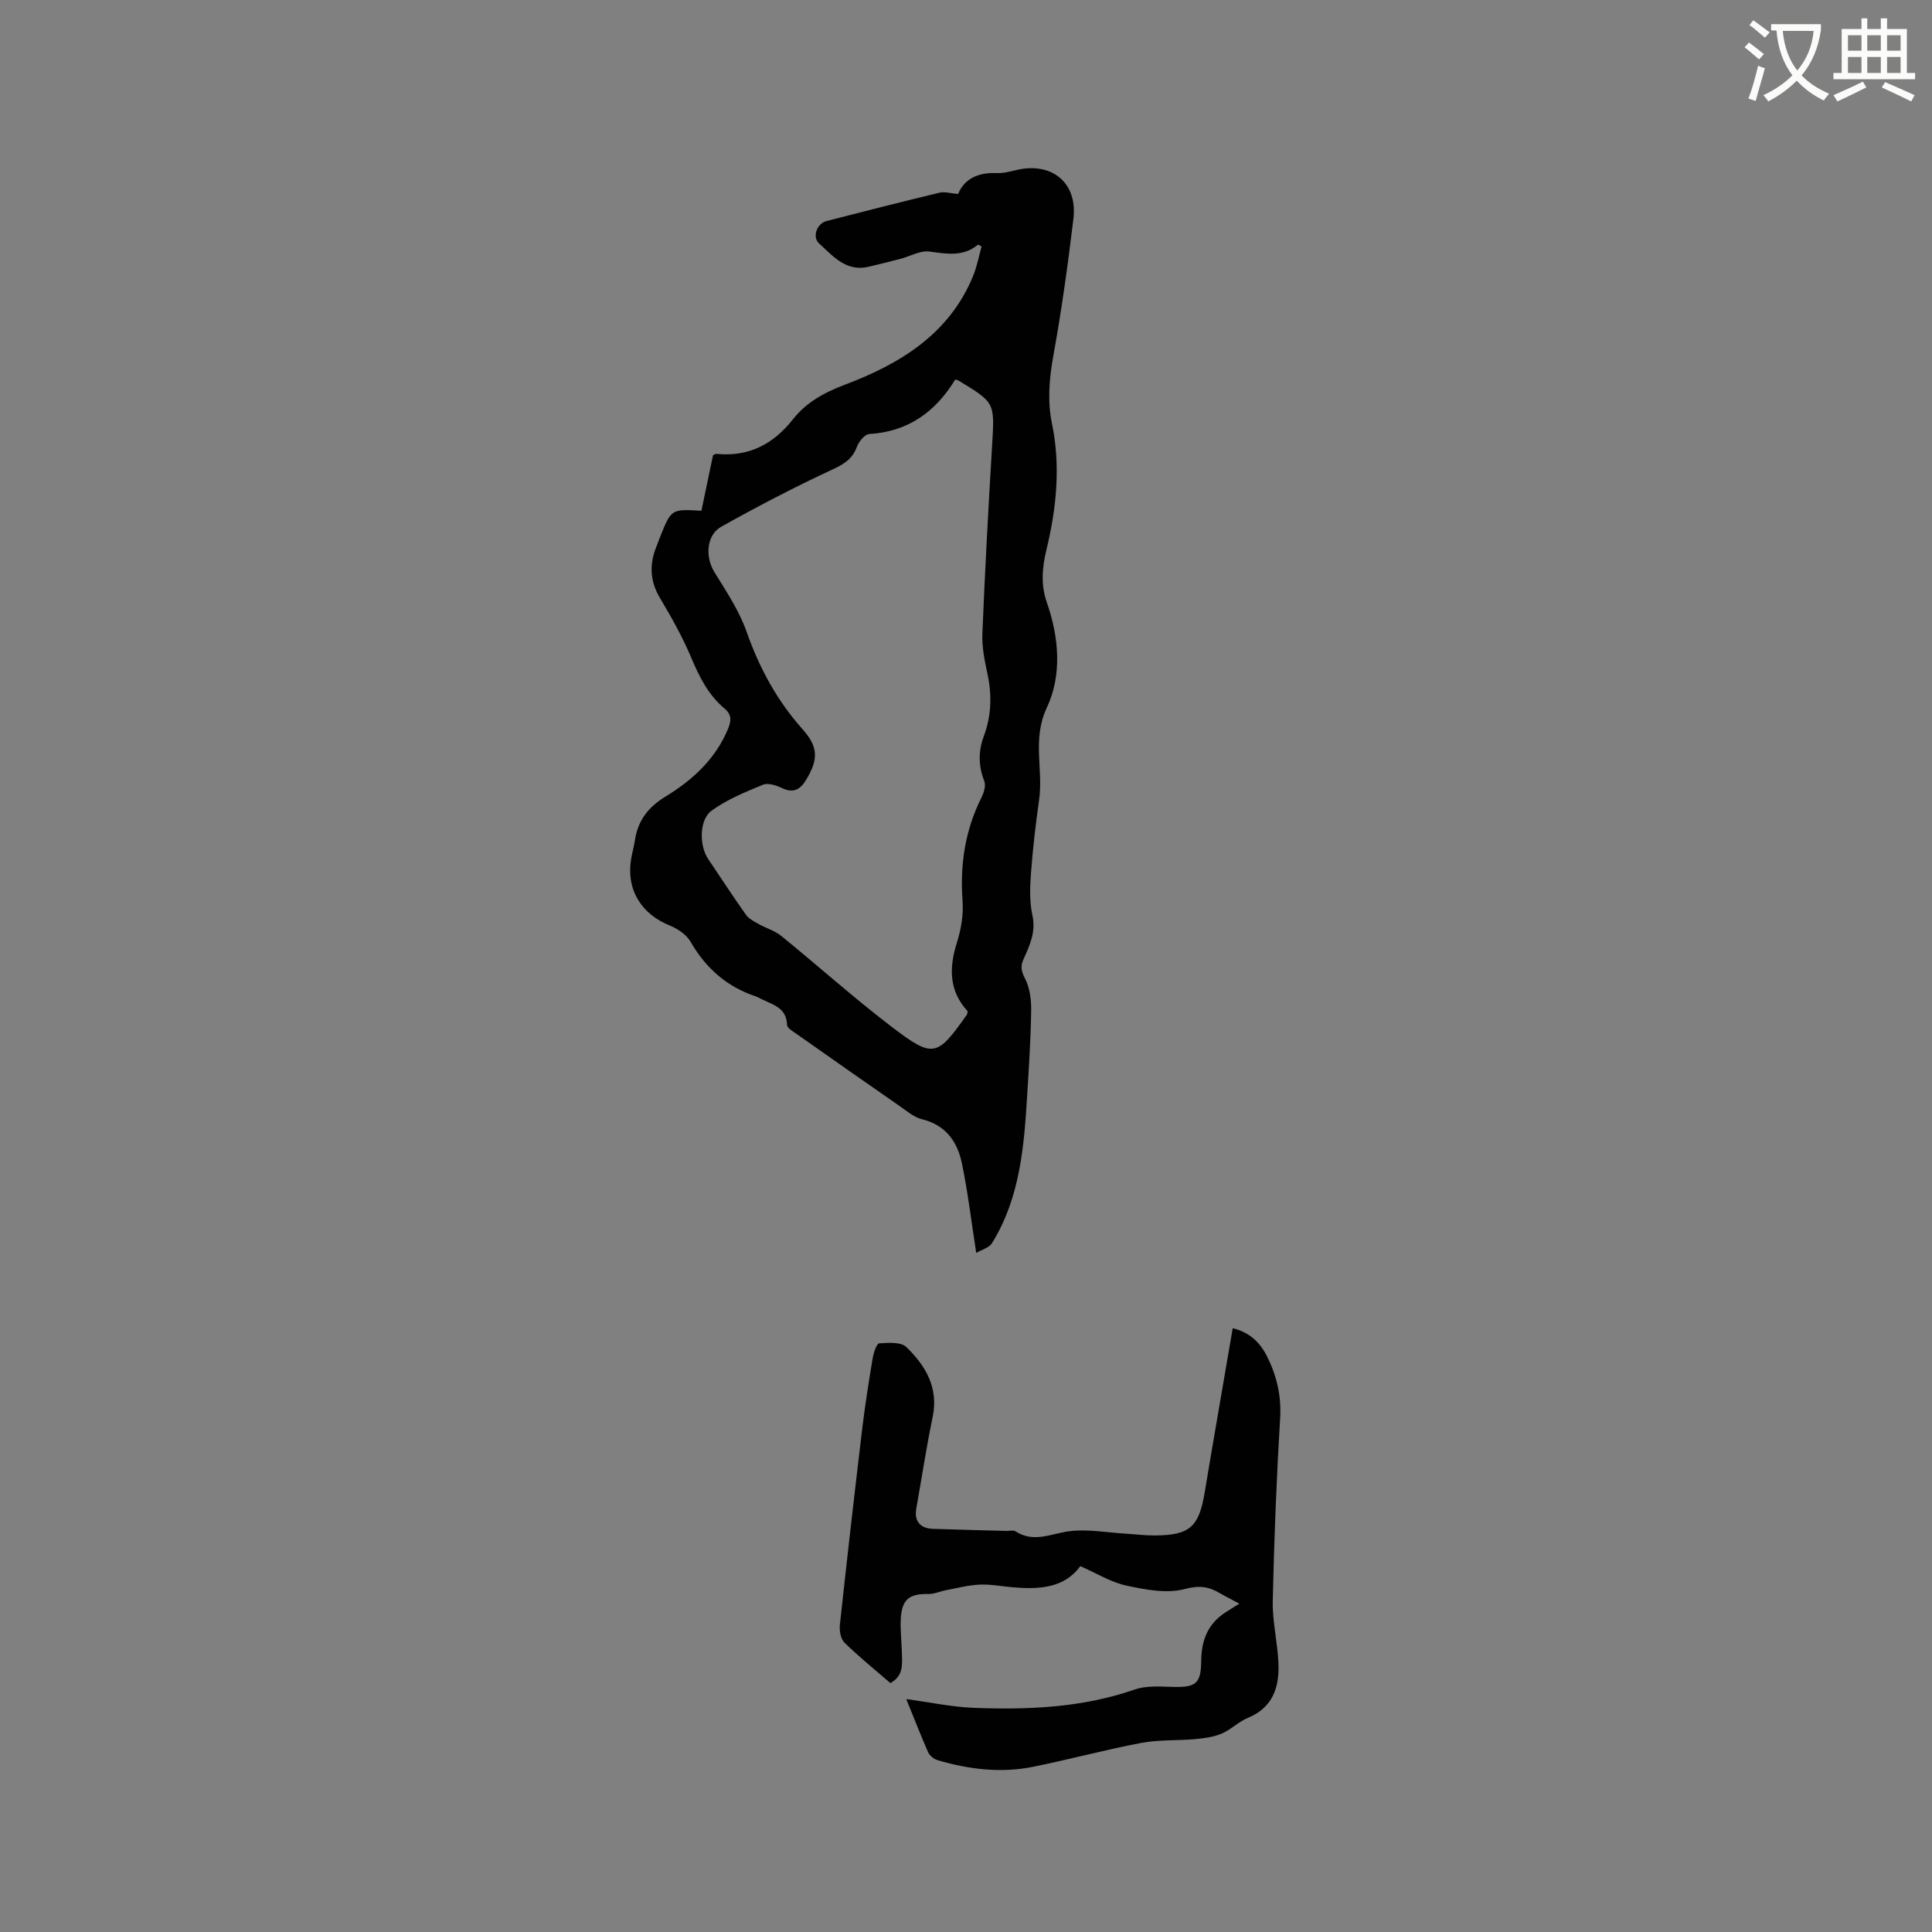 <svg enable-background="new 0 0 400 400" viewBox="0 0 400 400" xmlns="http://www.w3.org/2000/svg"><rect x="0" y="0" width="400" height="400" fill="#808080" stroke="none"/><path d="m362.1 8.8c1.1.8 2.1 1.6 3.1 2.4l-1 1.1c-1.3-1.1-2.3-2-3-2.5zm1.9 4.8c.5.2.9.4 1.4.5-.6 2.3-1.3 4.5-1.9 6.8l-1.5-.5c.8-2.1 1.4-4.3 2-6.8zm-1-9.4c1.3.9 2.4 1.8 3.4 2.5l-1 1.1c-1.4-1.2-2.4-2.1-3.2-2.6zm3.7 2.2v-1.4h10.3v1.2c-.5 3.6-1.8 6.8-4 9.4 1.5 1.6 3.4 2.8 5.7 3.8-.3.4-.7.8-1.1 1.4-2.3-1.1-4.1-2.5-5.6-4.1-1.6 1.6-3.6 3.1-5.9 4.3-.3-.5-.7-.9-1-1.3 2.4-1.1 4.4-2.5 6-4.1-1.9-2.5-3-5.6-3.3-9.3h-1.1zm8.8 0h-6.4c.3 3.3 1.3 6 3 8.2 2-2.3 3.1-5.1 3.4-8.2z" fill="#fbfcfa"/><path d="m385.3 3.8h1.3v2.2h2.8v-2.2h1.3v2.2h4.1v9.1h1.7v1.3h-16.9v-1.3h1.7v-9.1h4.1v-2.2zm.4 13.1.7 1.2c-1.8.9-3.8 1.9-6 2.9-.2-.4-.5-.8-.8-1.3 2.3-1 4.3-1.9 6.1-2.8zm-3.1-6.4h2.8v-3.2h-2.8zm0 4.6h2.8v-3.3h-2.8zm4-4.6h2.8v-3.2h-2.8zm0 4.6h2.8v-3.3h-2.8zm3.7 1.9c2.1.9 4.1 1.8 6.1 2.7l-.7 1.3c-2.2-1.1-4.2-2-6.1-2.9zm3.2-9.7h-2.8v3.2h2.8zm-2.8 7.8h2.8v-3.3h-2.8z" fill="#fbfcfa"/><g fill="#010101"><path d="m202.12 259.4c-1.08-6.94-1.77-12.82-2.98-18.59-.93-4.43-3.33-7.88-8.24-9.08-1.66-.41-3.14-1.69-4.61-2.71-7.14-4.95-14.25-9.94-21.35-14.94-.76-.53-1.97-1.23-1.99-1.87-.1-3.61-3-4.21-5.38-5.4-.38-.19-.75-.41-1.15-.54-5.98-2-10.31-5.85-13.46-11.31-.85-1.47-2.66-2.68-4.29-3.34-5.99-2.42-9.07-7.52-7.99-13.85.21-1.25.57-2.48.76-3.73.61-4.12 2.7-6.9 6.38-9.14 5.54-3.38 10.34-7.75 12.92-14.03.66-1.62.79-2.9-.74-4.18-3.33-2.79-5.2-6.51-6.87-10.49-1.8-4.27-4.09-8.37-6.47-12.35-2.17-3.63-2.24-7.16-.67-10.91.25-.59.44-1.19.68-1.78 2.31-5.78 2.31-5.78 8.55-5.41.8-3.81 1.61-7.7 2.41-11.52.31-.12.51-.28.7-.26 6.66.65 11.71-1.94 15.84-7.16 2.73-3.45 6.33-5.49 10.75-7.16 11.31-4.26 21.62-10.45 26.55-22.52.81-1.99 1.2-4.14 1.76-6.11-.58-.28-.73-.39-.76-.36-3.07 2.55-6.45 1.9-10.04 1.42-1.92-.26-4.03 1-6.06 1.53-2.14.56-4.3 1.07-6.44 1.6-4.71 1.16-7.44-2.16-10.34-4.8-1.49-1.35-.46-4.14 1.54-4.65 7.79-2 15.58-3.99 23.4-5.87 1.05-.25 2.26.14 3.84.27 1.29-3.17 4.19-4.5 8.06-4.33 1.45.07 2.93-.4 4.38-.71 7.17-1.51 12.31 2.87 11.43 10.17-1.14 9.46-2.44 18.91-4.14 28.27-.87 4.78-1.27 9.44-.3 14.15 1.82 8.82.93 17.51-1.15 26.13-.89 3.69-1.19 7.27.09 10.91 2.55 7.26 3.14 15.08 0 21.75-3.09 6.57-.71 12.77-1.6 19.05-.71 5.03-1.3 10.09-1.68 15.16-.22 2.92-.33 5.98.29 8.8.76 3.47-.56 6.23-1.85 9.1-.67 1.49-.45 2.49.33 4.01.99 1.93 1.3 4.39 1.26 6.61-.08 5.79-.46 11.57-.81 17.35-.65 10.68-1.46 21.36-7.29 30.79-.61.99-2.18 1.38-3.27 2.03zm-4.34-180.83c-4.12 6.75-9.8 10.81-17.82 11.29-.93.06-2.16 1.58-2.56 2.67-.97 2.64-2.85 3.65-5.3 4.79-7.73 3.6-15.32 7.56-22.77 11.73-3.14 1.76-3.32 6.32-1.44 9.37 2.47 4.01 5.17 8.04 6.71 12.44 2.64 7.52 6.31 14.23 11.6 20.17 3.25 3.65 3.24 6.19.7 10.43-1.2 2-2.64 2.83-5 1.7-1.18-.56-2.88-1.12-3.93-.69-3.67 1.51-7.44 3.05-10.62 5.35-2.62 1.89-2.59 7.27-.75 10 2.6 3.86 5.15 7.77 7.84 11.57.6.84 1.69 1.38 2.63 1.92 1.52.86 3.32 1.36 4.65 2.44 7.72 6.27 15.14 12.94 23.05 18.96 8.45 6.43 9.26 6.08 15.39-2.6.11-.16.11-.4.19-.73-3.84-4.17-3.91-8.92-2.25-14.16.87-2.75 1.4-5.82 1.19-8.67-.56-7.54.52-14.65 3.91-21.43.5-1 .95-2.46.59-3.38-1.23-3.15-1.27-6.18-.11-9.29 1.56-4.19 1.71-8.43.79-12.8-.59-2.79-1.2-5.67-1.08-8.48.53-13.02 1.24-26.04 2.02-39.05.52-8.75.62-8.74-6.93-13.31-.06-.06-.17-.07-.7-.24z"/><path d="m187.63 351.78c4.85.65 9.41 1.63 13.99 1.81 11.25.43 22.42-.02 33.26-3.78 2.35-.82 5.12-.64 7.69-.56 4.9.15 6.08-.53 6.12-5.26.04-4.24 1.27-7.63 4.83-10.03.88-.6 1.81-1.14 3.08-1.94-2.02-1.08-3.06-1.59-4.06-2.18-2.3-1.36-4.25-1.65-7.24-.85-3.72.99-8.14.14-12.09-.71-3.19-.68-6.12-2.53-9.55-4.03-3.31 4.61-8.64 4.86-14.2 4.36-2.22-.2-4.45-.64-6.65-.53-2.34.11-4.66.72-6.98 1.16-1.22.23-2.43.81-3.64.78-3.86-.07-5.42 1.06-5.68 4.94-.16 2.42.16 4.86.22 7.3.05 2.29.37 4.72-2.39 6.2-3.21-2.78-6.51-5.44-9.52-8.39-.79-.77-1.06-2.49-.93-3.7 1.47-13.58 3.02-27.15 4.64-40.71.58-4.84 1.35-9.65 2.15-14.46.19-1.12.81-3.03 1.34-3.07 1.9-.14 4.52-.32 5.64.77 3.96 3.85 6.7 8.39 5.44 14.46-1.31 6.3-2.27 12.68-3.4 19.02-.44 2.49.78 4.06 3.42 4.15 5.08.17 10.17.29 15.25.43.64.02 1.43-.21 1.88.09 3.87 2.51 7.56.36 11.41-.06 3.73-.41 7.58.31 11.38.54 2.01.12 4.01.38 6.02.37 7.26-.03 9.17-1.77 10.35-8.87 1.88-11.28 3.85-22.55 5.81-34.04 3.34.8 5.55 2.82 6.97 5.58 2.11 4.09 3.14 8.36 2.85 13.13-.76 12.58-1.26 25.18-1.53 37.77-.09 4.3 1.01 8.61 1.18 12.94.2 4.92-1.17 9.13-6.33 11.26-1.93.79-3.51 2.44-5.44 3.26-1.67.71-3.6.96-5.44 1.13-3.74.34-7.57.1-11.24.8-7.48 1.42-14.85 3.42-22.32 4.93-6.67 1.35-13.3.55-19.78-1.36-.78-.23-1.67-.94-1.99-1.66-1.57-3.59-2.98-7.22-4.52-10.99z"/></g></svg>